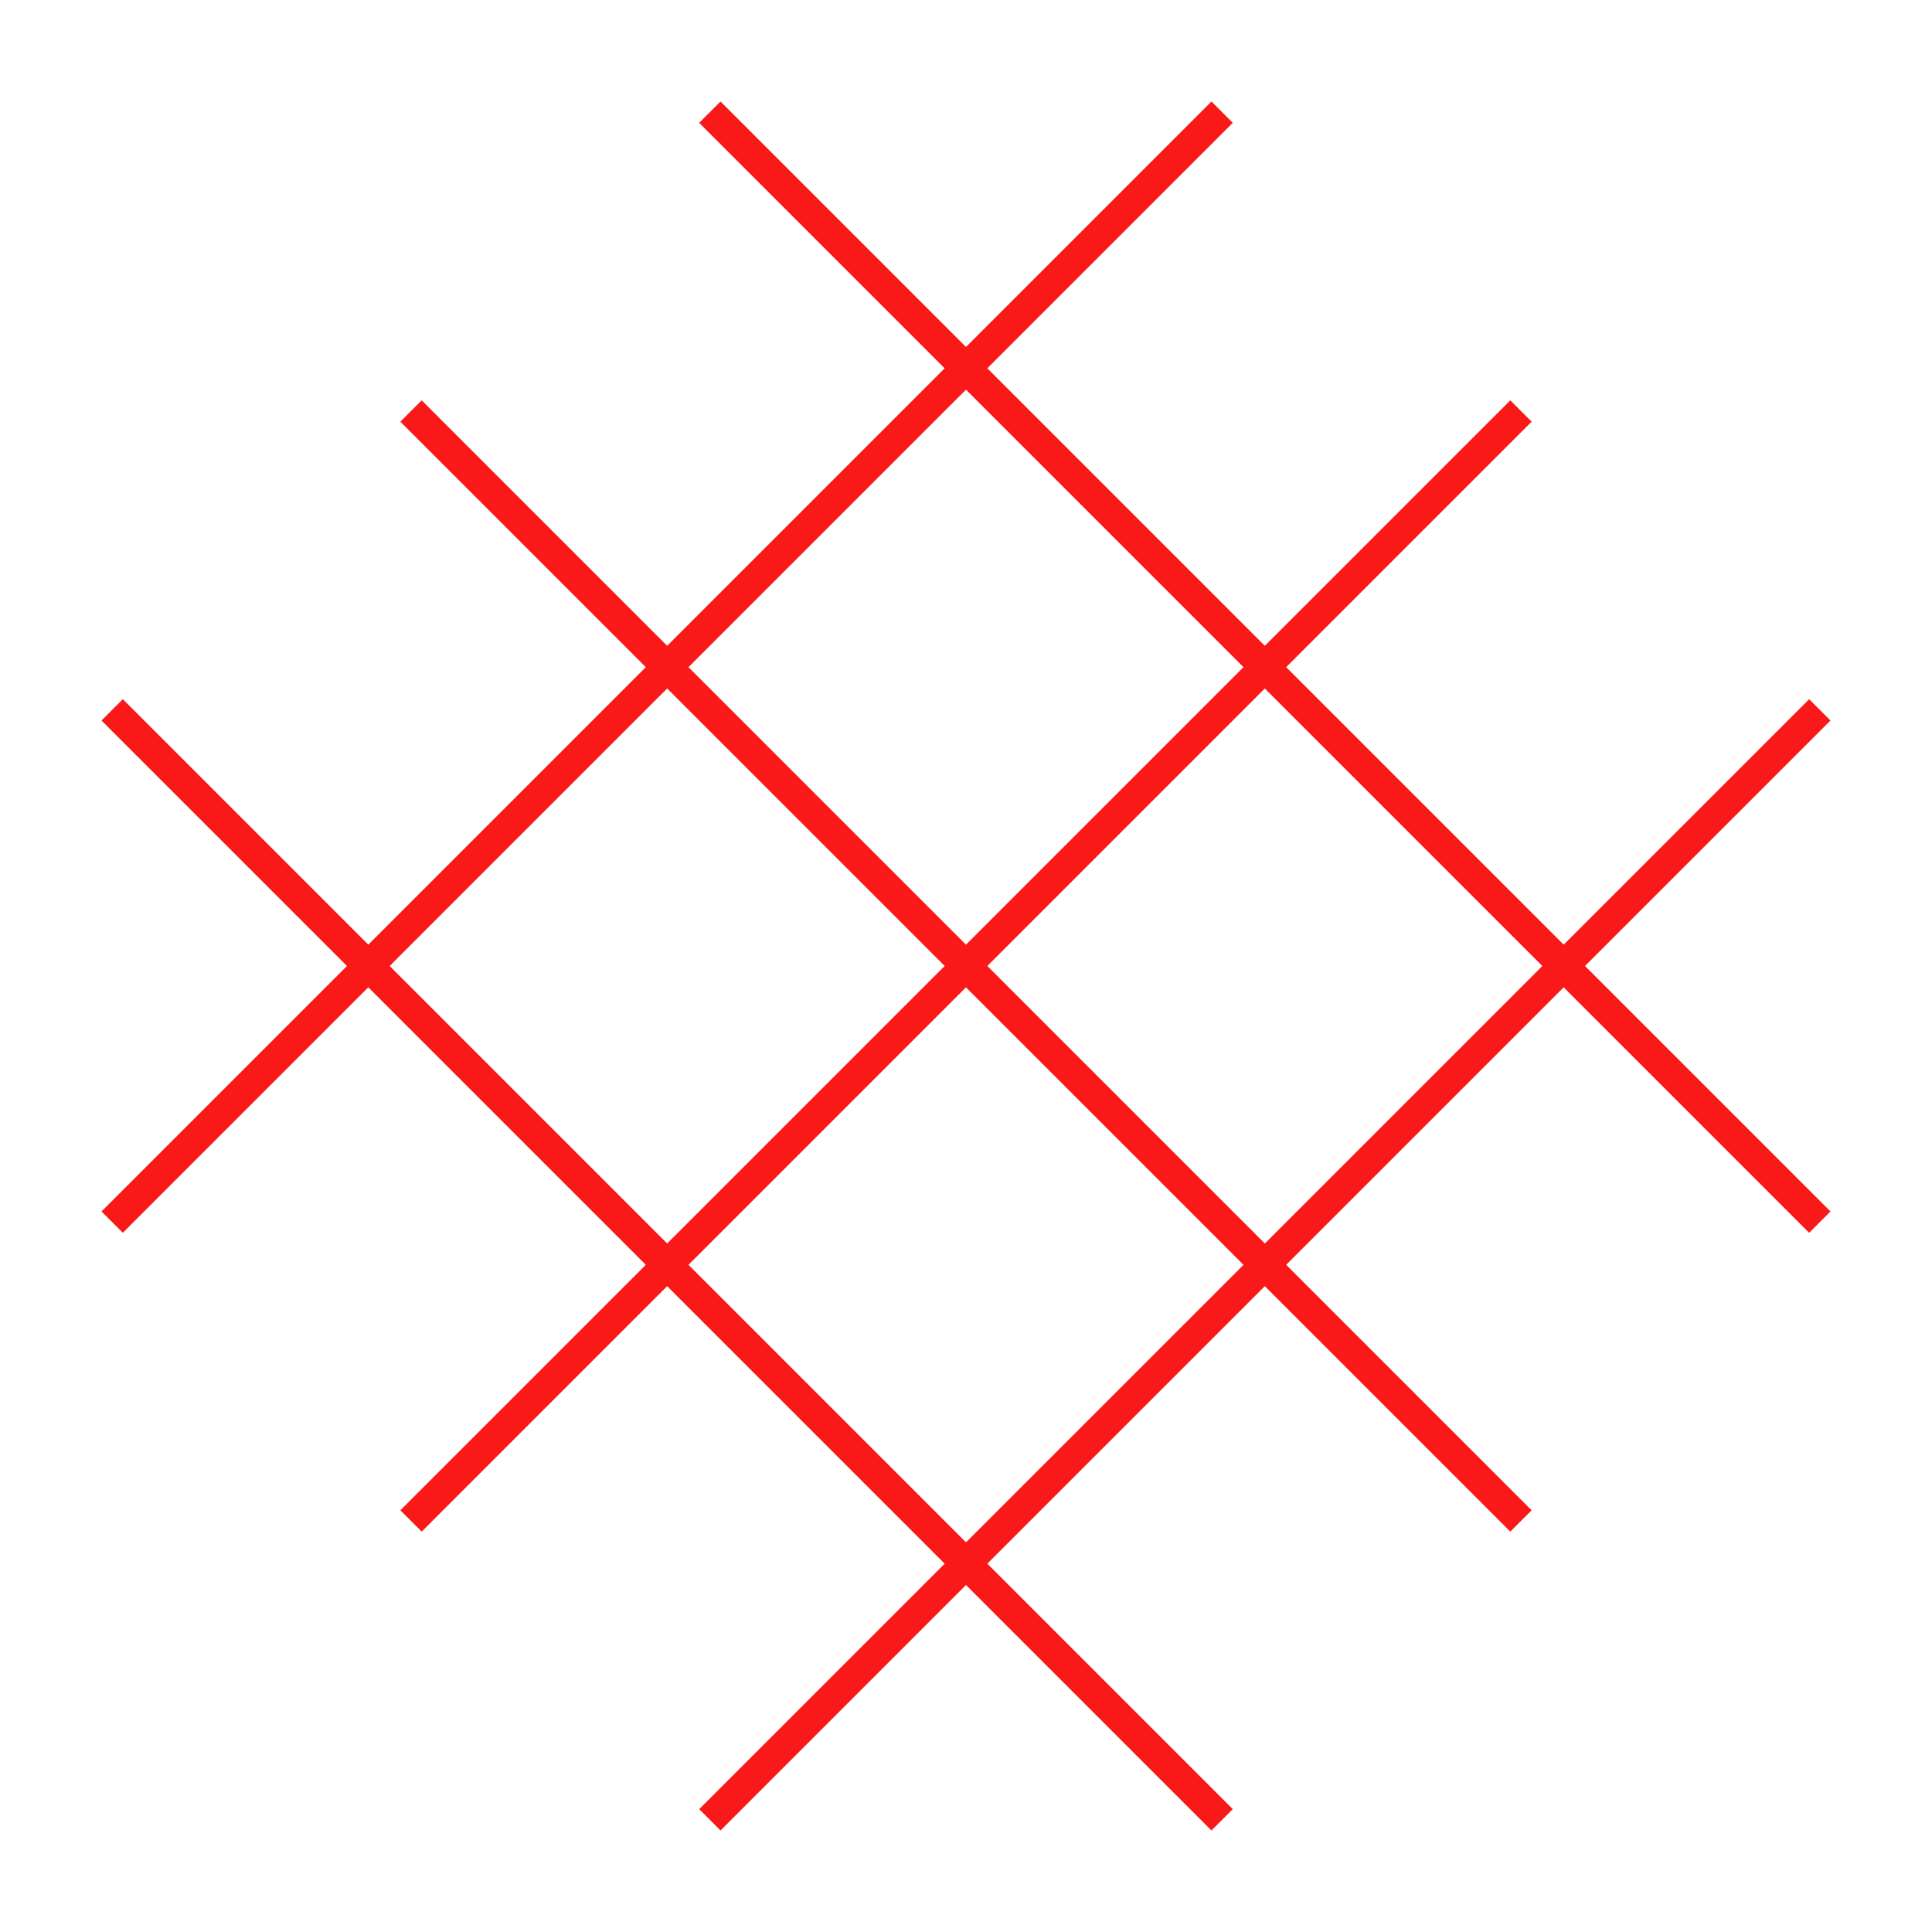 <?xml version="1.0" encoding="UTF-8"?>
<svg xmlns="http://www.w3.org/2000/svg" version="1.1" viewBox="0 0 90.709 90.709">
  <!-- Generator: Adobe Illustrator 29.1.0, SVG Export Plug-In . SVG Version: 2.1.0 Build 142)  -->
  <g id="Grundfläche">
    <rect x="0" width="90.709" height="90.709" fill="#fff"/>
  </g>
  <g id="Takt_Zeichen__x28_umgewandelt_x29_">
    <path d="M85.943,33.829l-1.002-1.002-11.525,11.525-13.029-13.029,11.525-11.525-1.002-1.002-11.525,11.525-13.029-13.029,11.525-11.525-1.002-1.002-11.525,11.525-11.525-11.525-1.002,1.002,11.525,11.525-13.029,13.029-11.525-11.525-1.002,1.002,11.525,11.525-13.029,13.029-11.525-11.525-1.002,1.002,11.525,11.525-11.525,11.525,1.002,1.002,11.525-11.525,13.029,13.029-11.525,11.525,1.002,1.002,11.525-11.525,13.029,13.029-11.525,11.525,1.002,1.002,11.525-11.525,11.525,11.525,1.002-1.002-11.525-11.525,13.029-13.029,11.525,11.525,1.002-1.002-11.525-11.525,13.029-13.029,11.525,11.525,1.002-1.002-11.525-11.525,11.525-11.525ZM45.354,18.295l13.029,13.029-13.029,13.029-13.029-13.029,13.029-13.029ZM18.295,45.354l13.029-13.029,13.029,13.029-13.029,13.029-13.029-13.029ZM45.354,72.414l-13.029-13.029,13.029-13.029,13.029,13.029-13.029,13.029ZM59.385,58.383l-13.029-13.029,13.029-13.029,13.029,13.029-13.029,13.029Z" fill="#fa1919"/>
  </g>
</svg>